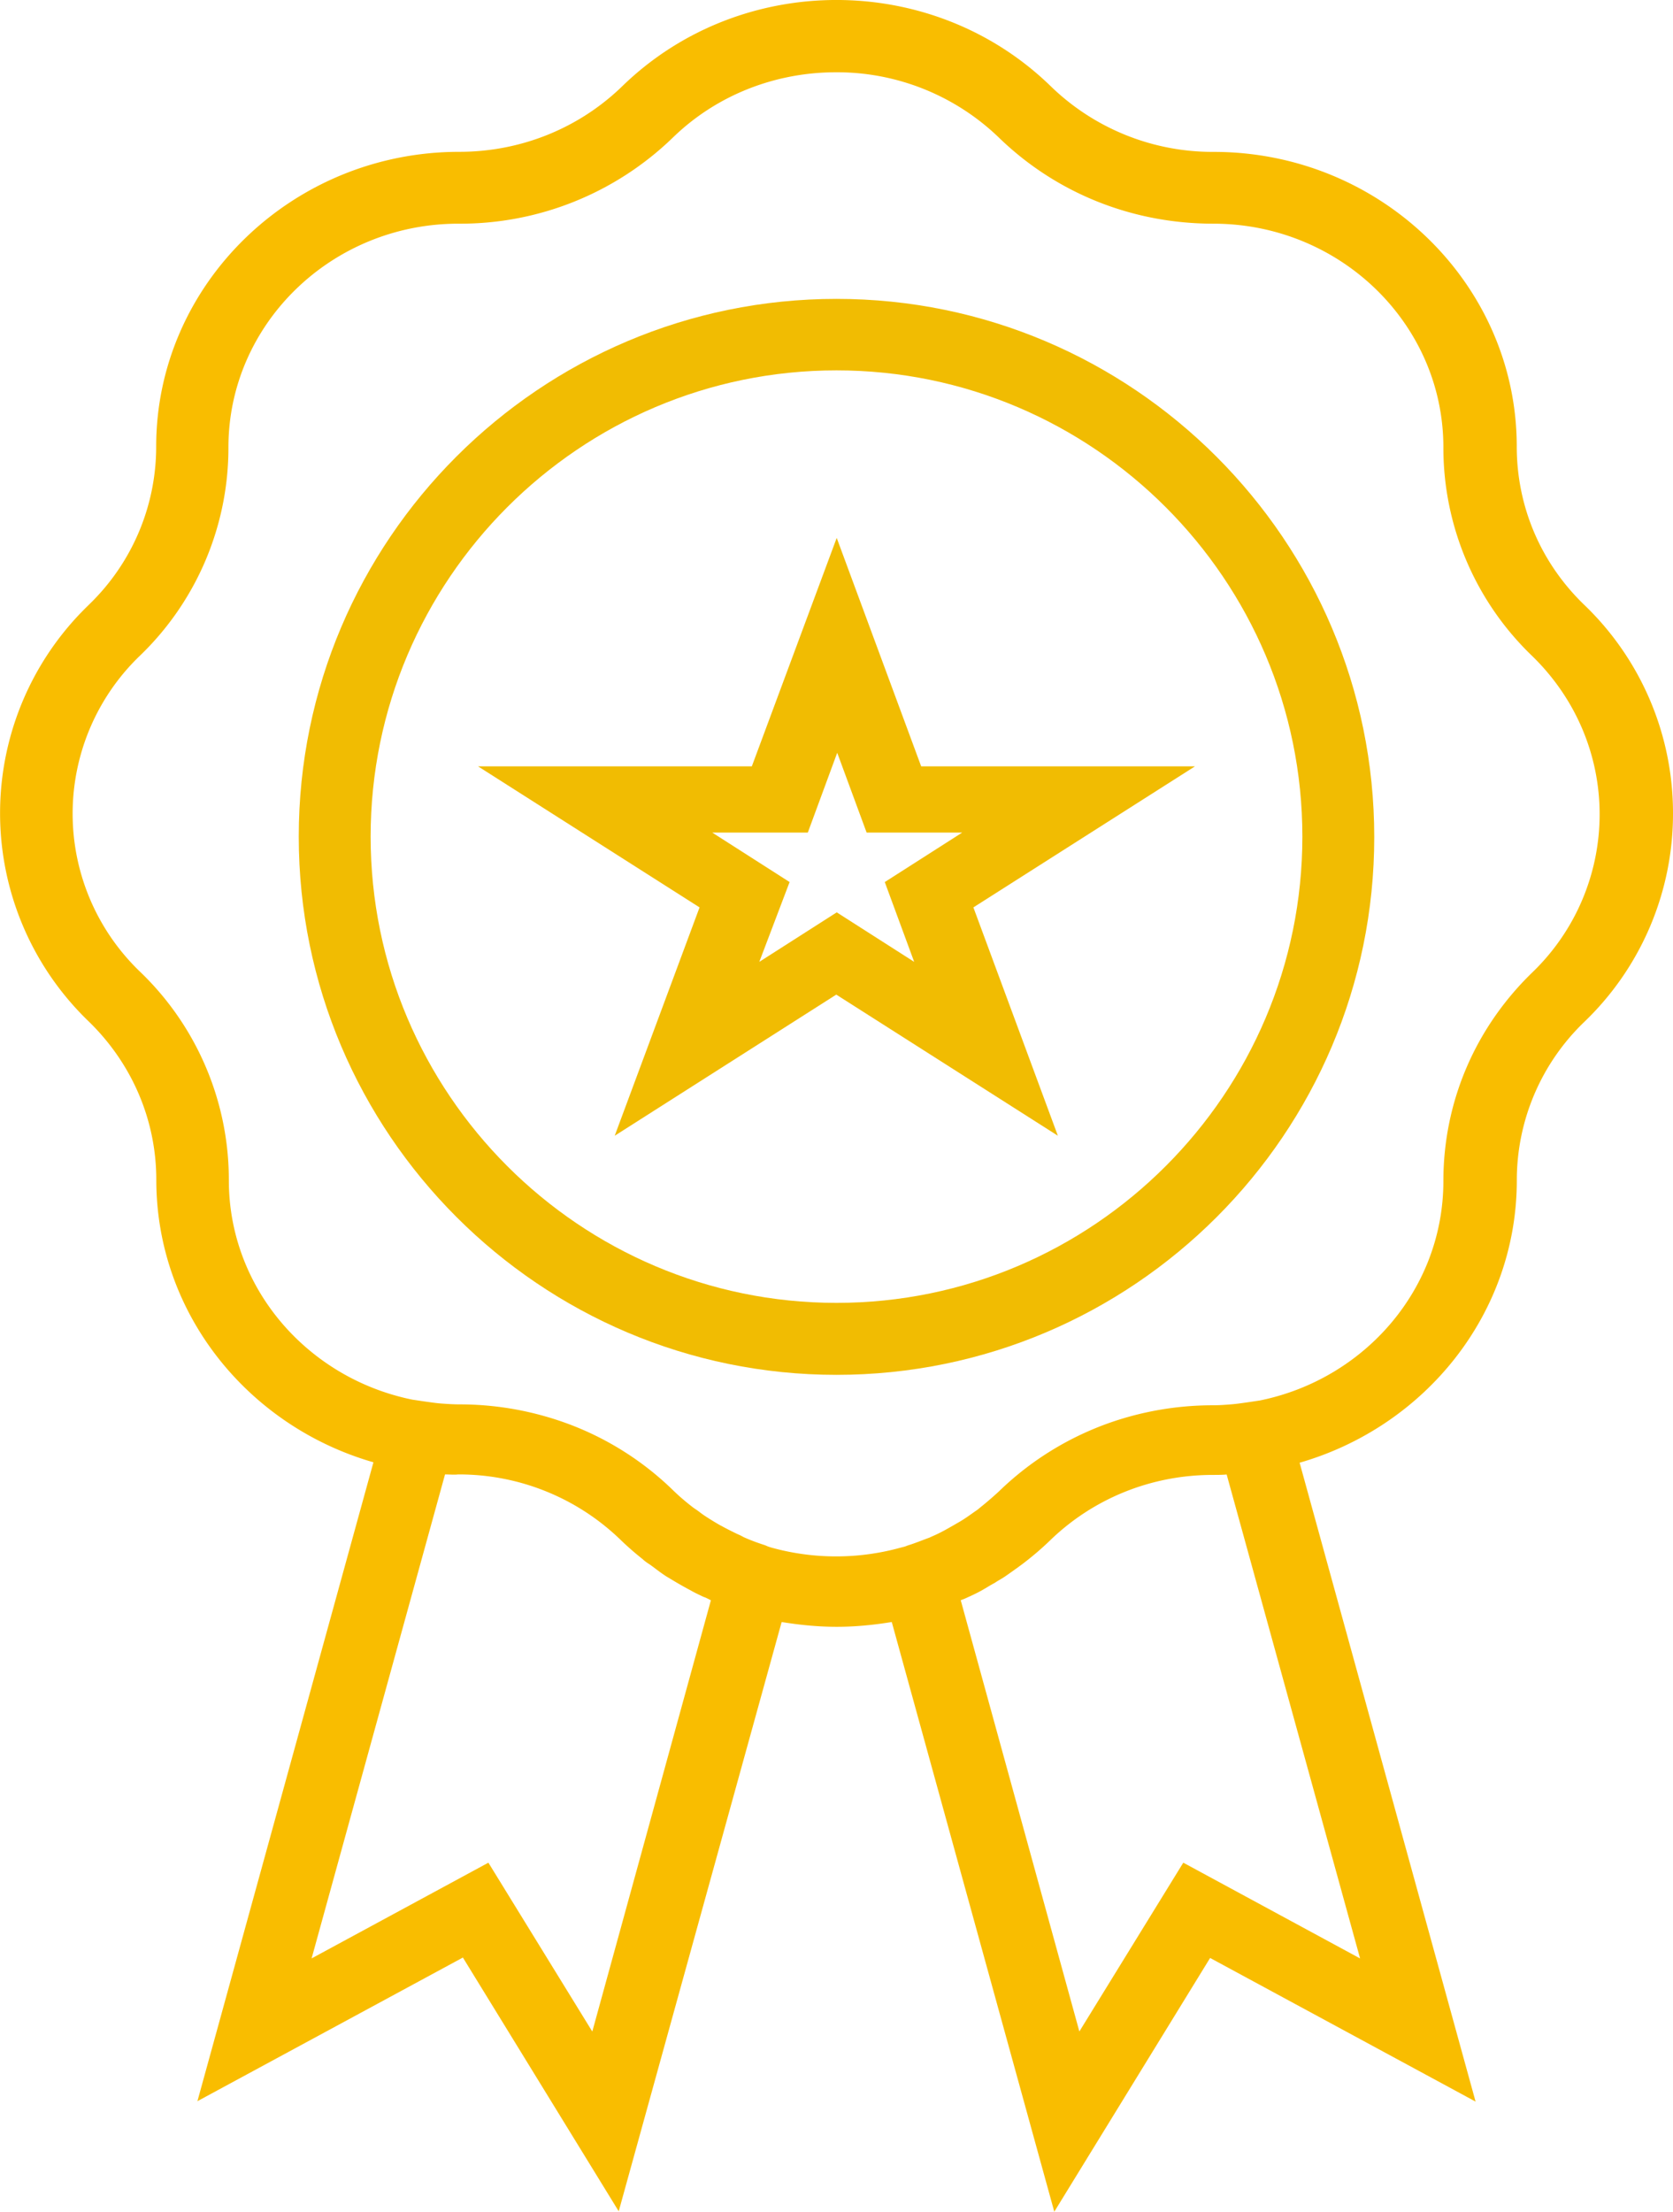 <svg xmlns="http://www.w3.org/2000/svg" width="28" height="37"><g fill="none" fill-rule="nonzero"><path fill="#F9BD00" d="M1.484 10.12a3.67 3.67 0 0 0 1.13-2.65c0-2.716 2.279-4.93 5.073-4.93 1.027 0 2.001-.392 2.728-1.098 1.978-1.923 5.192-1.923 7.17 0a3.888 3.888 0 0 0 2.728 1.099c2.794 0 5.072 2.213 5.072 4.929 0 .997.397 1.944 1.131 2.65A4.826 4.826 0 0 1 28 13.607a4.826 4.826 0 0 1-1.484 3.488 3.67 3.67 0 0 0-1.13 2.65c0 2.235-1.537 4.12-3.635 4.725l2.945 10.688-4.443-2.403L17.645 37l-2.72-9.865c-.307.05-.614.08-.921.08-.307 0-.615-.03-.922-.08l-2.727 9.858-2.608-4.245-4.443 2.403L6.25 24.463c-2.098-.604-3.634-2.49-3.634-4.725 0-.998-.405-1.944-1.131-2.65a4.832 4.832 0 0 1 0-6.968Zm16.58 23.866 1.74-2.825 2.959 1.602-2.233-8.096c-.083.007-.158.007-.232.007-1.027 0-2.001.393-2.728 1.1a4.98 4.98 0 0 1-.48.407c-.09.066-.18.131-.277.197-.052.036-.112.065-.164.102-.083.043-.158.094-.24.138a2.77 2.77 0 0 1-.21.102.96.96 0 0 1-.12.05l1.986 7.216Zm-12.85-1.223 2.96-1.602 1.739 2.825 1.985-7.215c-.045-.022-.082-.044-.127-.058-.075-.037-.142-.066-.217-.11-.083-.043-.158-.087-.233-.13l-.172-.103c-.09-.058-.172-.123-.262-.189-.045-.03-.09-.058-.128-.095a4.98 4.98 0 0 1-.367-.32 3.888 3.888 0 0 0-2.727-1.1c-.06.008-.135 0-.217 0l-2.233 8.097ZM2.346 16.258a4.826 4.826 0 0 1 1.484 3.487c0 1.806 1.318 3.313 3.072 3.67l.195.029c.104.014.194.029.292.036.097.007.202.014.3.014.509 0 1.003.073 1.476.212a5.03 5.03 0 0 1 2.105 1.23c.105.102.21.19.322.277.038.029.075.05.113.08.074.058.157.109.24.16.037.022.082.05.127.073.09.05.18.094.27.138.037.015.067.03.104.051.113.051.233.095.345.131.022.007.052.022.075.03l.045.014a4.05 4.05 0 0 0 2.165 0l.06-.015c.023-.007.038-.014.06-.022.12-.036.24-.087.36-.13.03-.015.067-.03.097-.044.098-.044.187-.095.277-.146l.113-.065c.09-.051.172-.11.254-.168.03-.022.068-.044.098-.073a5.78 5.78 0 0 0 .322-.276 5.077 5.077 0 0 1 2.106-1.23 5.236 5.236 0 0 1 1.476-.212c.104 0 .202-.007.3-.015.09-.007.187-.021.291-.036l.195-.029c1.754-.357 3.072-1.864 3.072-3.67 0-1.317.525-2.555 1.484-3.487a3.67 3.67 0 0 0 1.131-2.65c0-.997-.404-1.944-1.131-2.65a4.826 4.826 0 0 1-1.484-3.488c0-2.067-1.73-3.742-3.85-3.742-1.357 0-2.63-.51-3.59-1.441a3.904 3.904 0 0 0-2.727-1.092c-.99 0-1.978.364-2.728 1.092a5.113 5.113 0 0 1-3.589 1.441c-2.127 0-3.85 1.682-3.85 3.742a4.826 4.826 0 0 1-1.484 3.488 3.663 3.663 0 0 0 .007 5.286Z"/><g fill="#F1BC02"><path d="M14 5c4.961 0 9 4.04 9 9.004C23 18.967 18.961 23 14 23s-9-4.04-9-9.004C5 9.033 9.039 5 14 5Zm0 16.796c4.297 0 7.797-3.501 7.797-7.8 0-4.298-3.5-7.8-7.797-7.8s-7.797 3.502-7.797 7.8c0 4.299 3.5 7.8 7.797 7.8Z"/><path d="m14.004 9 1.413 3.82H20l-3.709 2.36L17.705 19l-3.709-2.361L10.288 19l1.42-3.82L8 12.82h4.583L14.003 9Zm-1.296 7.091 1.296-.828 1.296.828-.492-1.335 1.296-.828h-1.6l-.492-1.335-.492 1.335h-1.6l1.295.828-.507 1.335Z"/></g></g></svg>